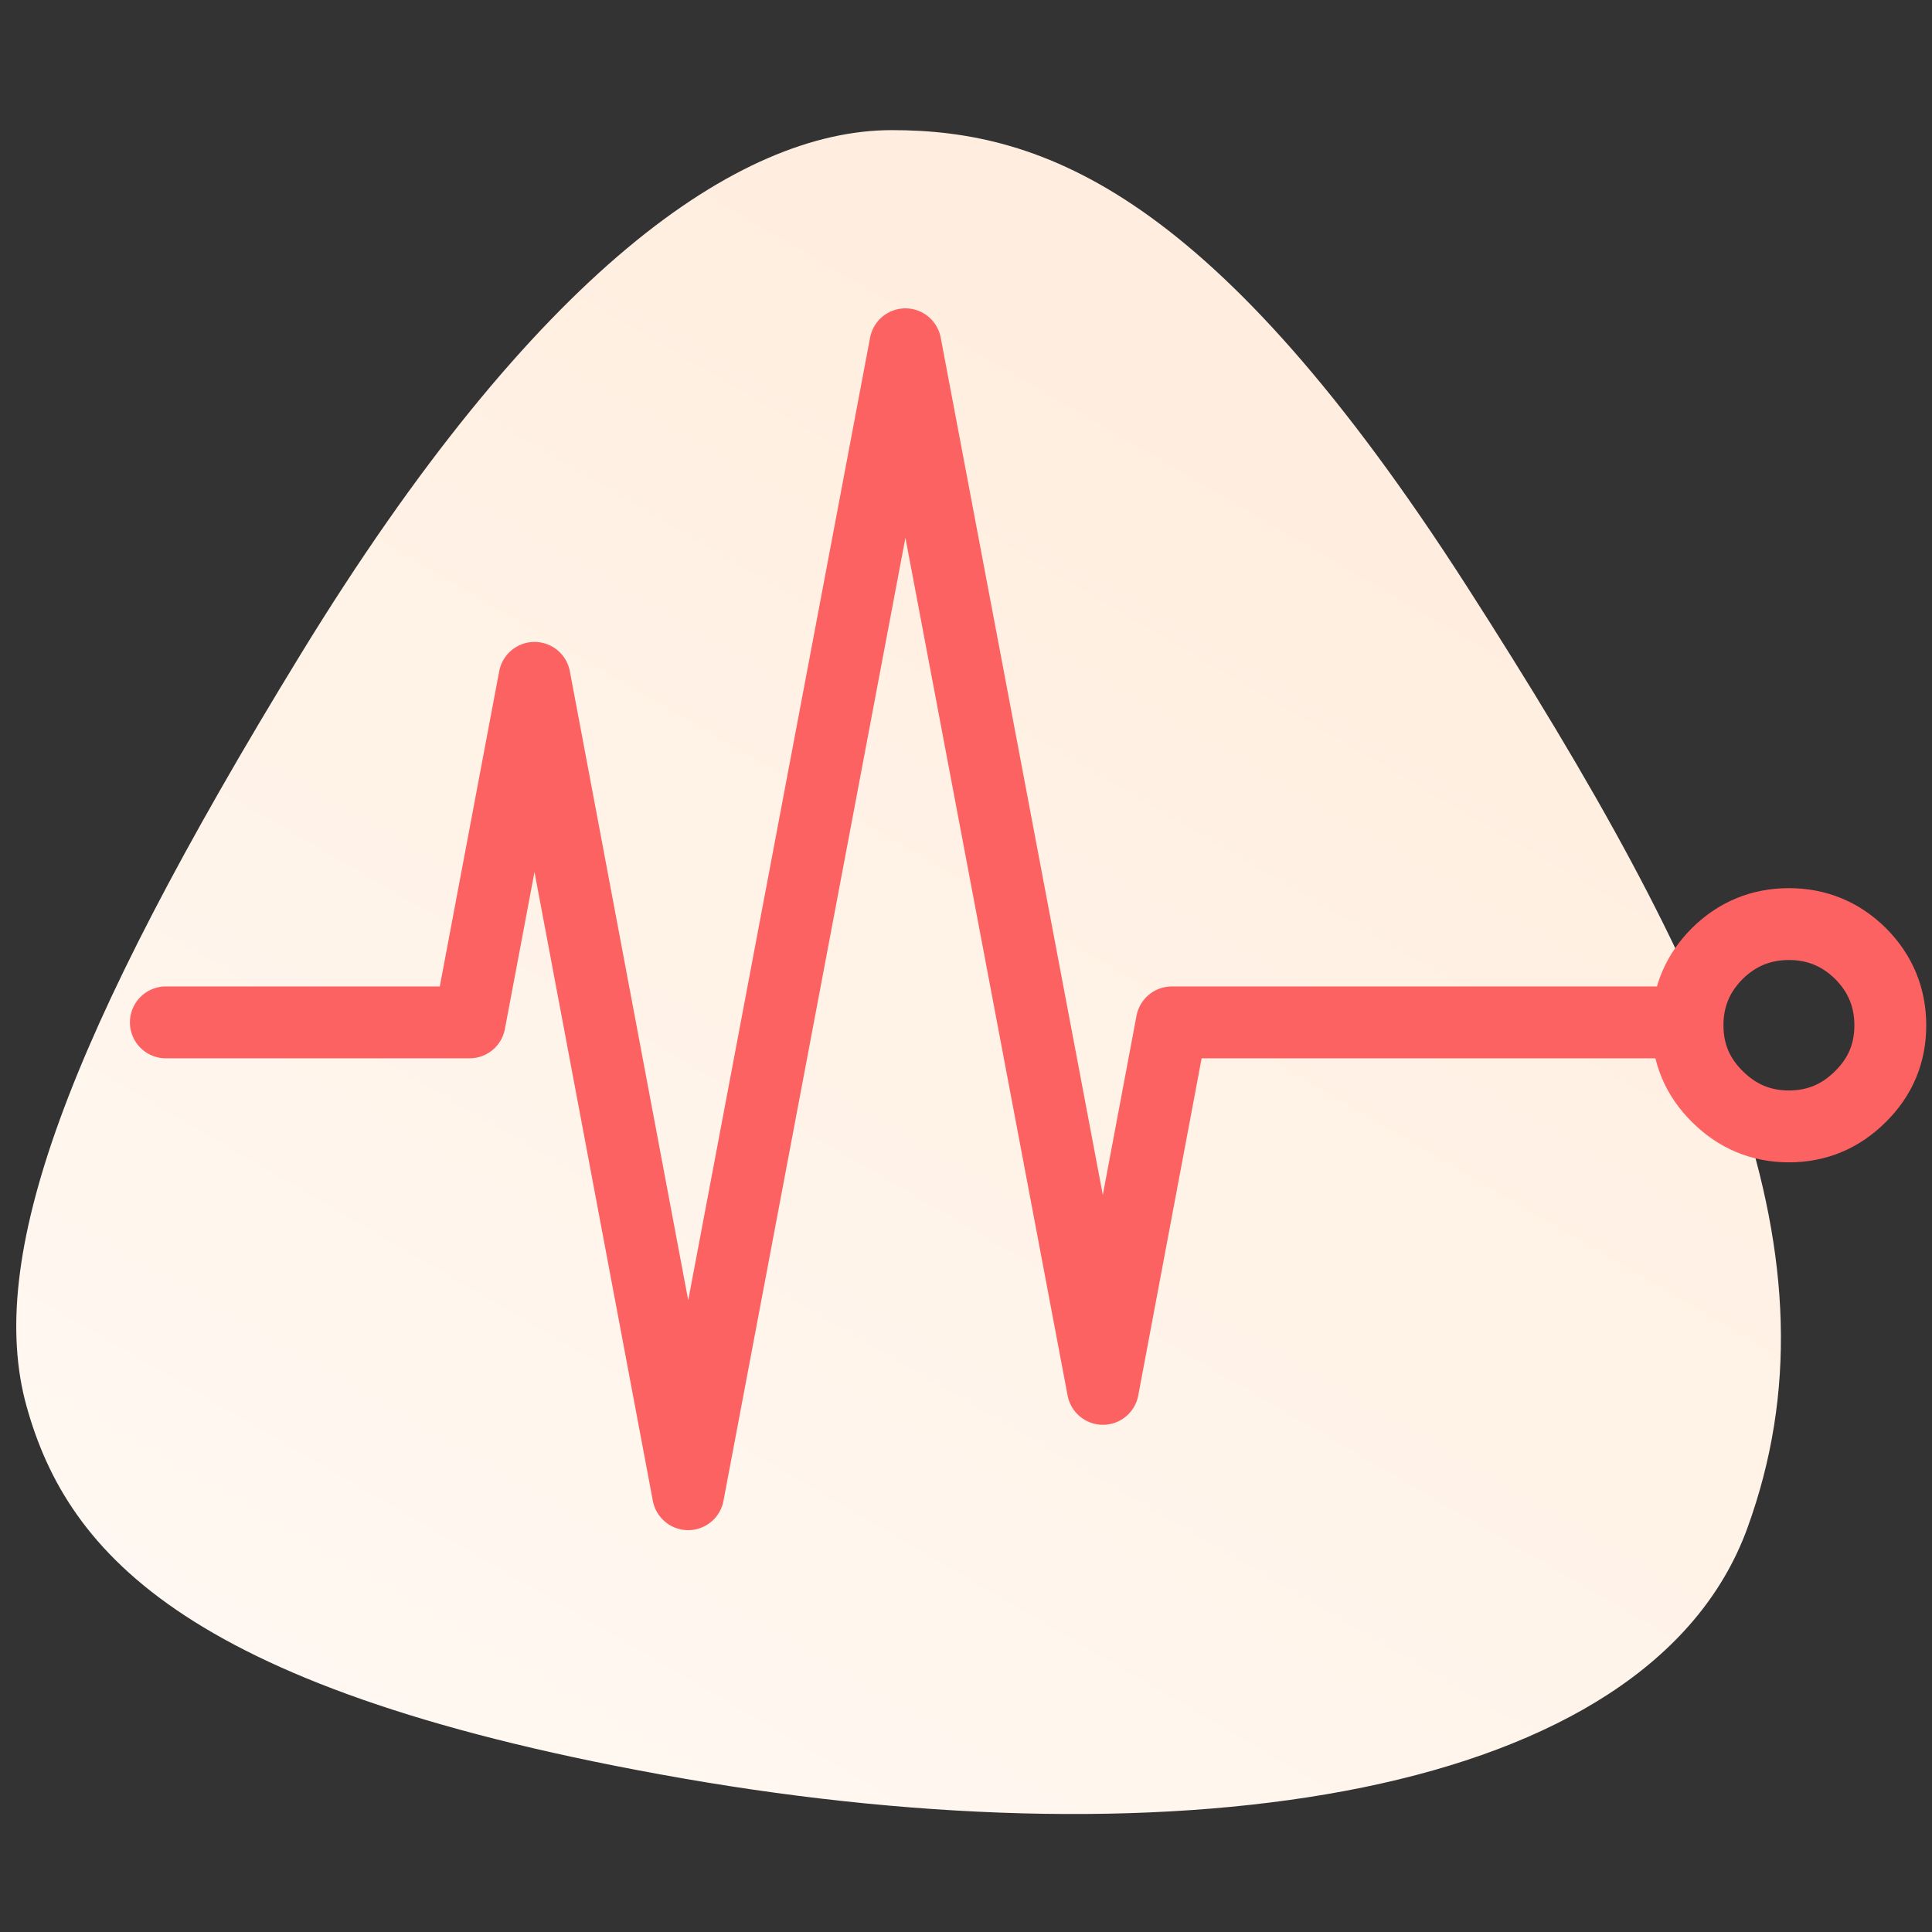 <?xml version="1.0" encoding="UTF-8" standalone="no"?>
<!DOCTYPE svg PUBLIC "-//W3C//DTD SVG 1.1//EN" "http://www.w3.org/Graphics/SVG/1.1/DTD/svg11.dtd">
<svg width="100%" height="100%" viewBox="0 0 90 90" version="1.1" xmlns="http://www.w3.org/2000/svg" xmlns:xlink="http://www.w3.org/1999/xlink" xml:space="preserve" xmlns:serif="http://www.serif.com/" style="fill-rule:evenodd;clip-rule:evenodd;stroke-linecap:round;stroke-linejoin:round;">
    <rect x="0" y="0" width="90" height="90" fill="#333333" stroke="none"/>
    <g id="Path-2" transform="matrix(0.382,-1.049,1.049,0.382,-18.944,79.199)">
        <path d="M17.695,12.799C22.902,9.067 32.682,9.067 51.098,12.799C69.514,16.532 77.912,22.509 80.094,28.486C82.276,34.463 82.221,42.06 70.413,57.564C58.605,73.068 49.547,82 37.496,82C25.444,82 16.164,64.43 12.487,43.833C8.81,23.236 12.487,16.532 17.695,12.799Z" style="fill:url(#_Linear1);"/>
    </g>
    <g id="Layer1_0_1_STROKES" transform="matrix(1.116,0,0,1.116,7.726,16.038)">
        <path d="M0,28.305L12.678,28.305L15.389,13.924L21.802,48L30.87,0L39.115,43.603L41.991,28.305L63.518,28.305C63.548,27.188 63.963,26.229 64.763,25.429C65.594,24.611 66.589,24.202 67.75,24.202C68.91,24.202 69.905,24.611 70.736,25.429C71.566,26.26 71.982,27.261 71.982,28.434C71.982,29.594 71.566,30.583 70.736,31.402C69.905,32.232 68.91,32.647 67.75,32.647C66.589,32.647 65.594,32.232 64.763,31.402C63.933,30.583 63.518,29.594 63.518,28.434L63.518,28.305" style="fill:none;stroke:rgb(253,98,98);stroke-width:3px;"/>
    </g>
    <defs>
        <linearGradient id="_Linear1" x1="0" y1="0" x2="1" y2="0" gradientUnits="userSpaceOnUse" gradientTransform="matrix(-76.246,-13.483,13.483,-76.246,77.092,30.303)"><stop offset="0" style="stop-color:rgb(255,238,223);stop-opacity:1"/><stop offset="0" style="stop-color:rgb(255,238,223);stop-opacity:1"/><stop offset="1" style="stop-color:rgb(255,250,245);stop-opacity:1"/></linearGradient>
    </defs>
</svg>
